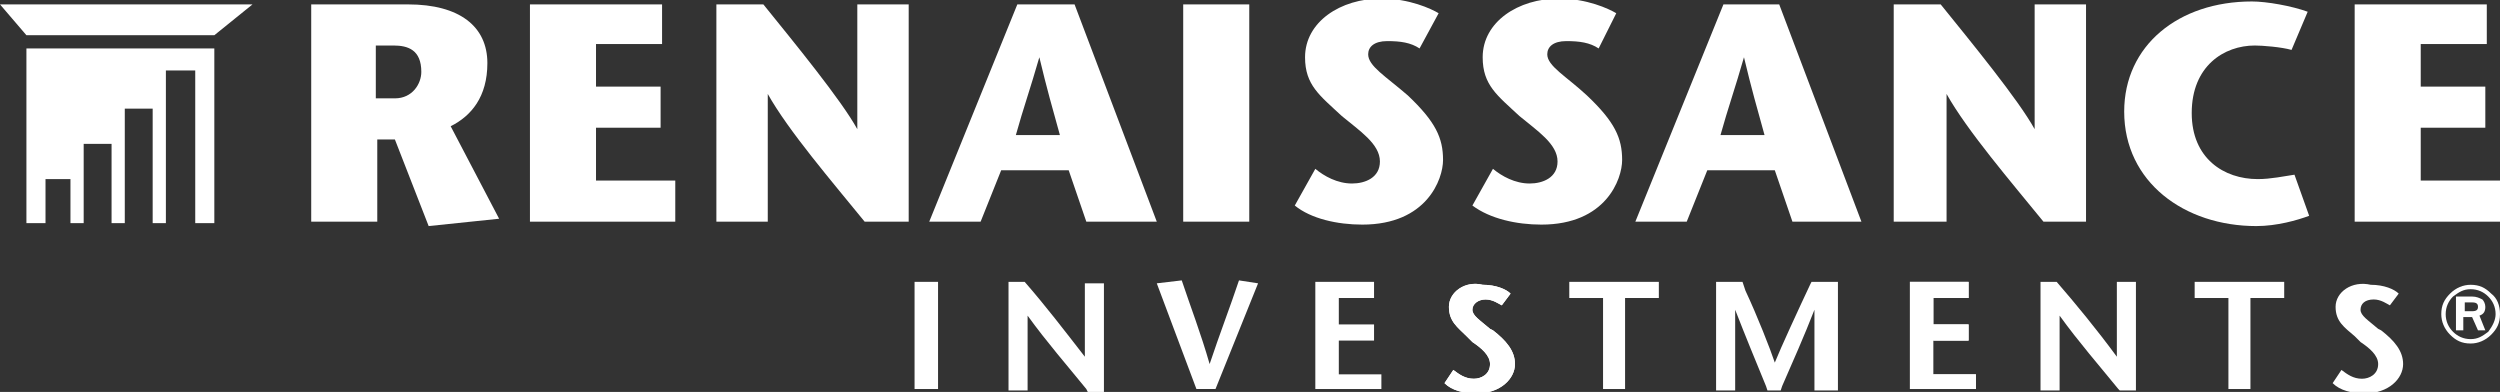 <?xml version="1.0" encoding="utf-8"?>
<!-- Generator: Adobe Illustrator 18.1.0, SVG Export Plug-In . SVG Version: 6.00 Build 0)  -->
<svg version="1.1" id="Layer_1" xmlns="http://www.w3.org/2000/svg" xmlns:xlink="http://www.w3.org/1999/xlink" x="0px" y="0px"
	 viewBox="0 0 170.3 26.7" enable-background="new 0 0 170.3 26.7" xml:space="preserve">
<rect x="0" y="0" width="170.3" height="26.7" fill="#333333" stroke="none"/>
<g>
	<defs>
		<rect id="SVGID_1_" y="0" width="170.3" height="26.7"/>
	</defs>
	<clipPath id="SVGID_2_">
		<use xlink:href="#SVGID_1_"  overflow="visible"/>
	</clipPath>
	<path clip-path="url(#SVGID_2_)" fill="#FFFFFF" d="M21.2,0.3h6.6c3.5,0,5.4,1.5,5.4,4c0,2.3-1.1,3.6-2.5,4.3l3.3,6.3l-4.8,0.5
		l-2.3-5.9h-1.2v5.6h-4.5V0.3z M25.6,6.7h1.3c1.2,0,1.8-1,1.8-1.8c0-1.5-0.9-1.8-1.9-1.8h-1.2V6.7z"/>
	<polygon clip-path="url(#SVGID_2_)" fill="#FFFFFF" points="45.1,3 40.6,3 40.6,5.9 45,5.9 45,8.7 40.6,8.7 40.6,12.3 46,12.3 
		46,15.1 36.1,15.1 36.1,0.3 45.1,0.3 	"/>
	<path clip-path="url(#SVGID_2_)" fill="#FFFFFF" d="M61.9,15.1h-3c-2.2-2.7-5.2-6.2-6.6-8.7h0v8.7h-3.5V0.3H52
		c2.1,2.6,5.3,6.5,6.4,8.5h0V0.3h3.5V15.1z"/>
	<path clip-path="url(#SVGID_2_)" fill="#FFFFFF" d="M73.2,0.3l5.6,14.8H74l-1.2-3.5h-4.6l-1.4,3.5h-3.5l6-14.8H73.2z M72.2,9.2
		c-0.5-1.8-0.9-3.2-1.4-5.3h0c-0.6,2.1-1.1,3.5-1.6,5.3H72.2z"/>
	<rect x="80.6" y="0.3" clip-path="url(#SVGID_2_)" fill="#FFFFFF" width="4.5" height="14.8"/>
	<path clip-path="url(#SVGID_2_)" fill="#FFFFFF" d="M96.7,3.3c-0.6-0.4-1.3-0.5-2.2-0.5c-0.9,0-1.3,0.4-1.3,0.9
		c0,0.8,1.2,1.5,2.7,2.8c1.9,1.8,2.4,2.9,2.4,4.4c0,1.3-1.1,4.4-5.5,4.4c-1.7,0-3.5-0.4-4.6-1.3l1.4-2.5c0.6,0.5,1.5,1,2.5,1
		c0.9,0,1.9-0.4,1.9-1.5c0-1.2-1.4-2.1-2.6-3.1c-1.5-1.4-2.5-2.1-2.5-4c0-2.4,2.4-4,5.2-4c1.9,0,3.4,0.7,3.9,1L96.7,3.3z"/>
	<path clip-path="url(#SVGID_2_)" fill="#FFFFFF" d="M108.9,3.3c-0.6-0.4-1.3-0.5-2.2-0.5c-0.9,0-1.3,0.4-1.3,0.9
		c0,0.8,1.3,1.5,2.7,2.8c1.9,1.8,2.4,2.9,2.4,4.4c0,1.3-1.1,4.4-5.5,4.4c-1.7,0-3.5-0.4-4.7-1.3l1.4-2.5c0.6,0.5,1.5,1,2.5,1
		c0.9,0,1.9-0.4,1.9-1.5c0-1.2-1.4-2.1-2.6-3.1c-1.5-1.4-2.5-2.1-2.5-4c0-2.4,2.4-4,5.2-4c1.9,0,3.4,0.7,3.9,1L108.9,3.3z"/>
	<path clip-path="url(#SVGID_2_)" fill="#FFFFFF" d="M121.2,0.3l5.6,14.8h-4.7l-1.2-3.5h-4.6l-1.4,3.5h-3.5l6-14.8H121.2z
		 M120.2,9.2c-0.5-1.8-0.9-3.2-1.4-5.3h0c-0.6,2.1-1.1,3.5-1.6,5.3H120.2z"/>
	<path clip-path="url(#SVGID_2_)" fill="#FFFFFF" d="M142.2,15.1h-3c-2.2-2.7-5.2-6.2-6.6-8.7h0v8.7H129V0.3h3.2
		c2.1,2.6,5.3,6.5,6.4,8.5h0V0.3h3.5V15.1z"/>
	<path clip-path="url(#SVGID_2_)" fill="#FFFFFF" d="M157.3,14.7c-0.8,0.3-2.2,0.7-3.6,0.7c-4.9,0-9-3-9-7.8c0-4.5,3.7-7.5,8.7-7.5
		c1,0,2.7,0.3,3.8,0.7l-1.1,2.6c-0.7-0.2-2-0.3-2.5-0.3c-2.1,0-4.3,1.4-4.3,4.6c0,3.1,2.2,4.5,4.5,4.5c0.9,0,1.8-0.2,2.5-0.3
		L157.3,14.7z"/>
	<polygon clip-path="url(#SVGID_2_)" fill="#FFFFFF" points="169.4,3 164.9,3 164.9,5.9 169.3,5.9 169.3,8.7 164.9,8.7 164.9,12.3 
		170.3,12.3 170.3,15.1 160.4,15.1 160.4,0.3 169.4,0.3 	"/>
	<polygon clip-path="url(#SVGID_2_)" fill="#FFFFFF" points="14.6,3.3 1.8,3.3 1.8,15.2 3.1,15.2 3.1,12.2 4.8,12.2 4.8,15.2 
		5.7,15.2 5.7,9.8 7.6,9.8 7.6,15.2 8.5,15.2 8.5,7.4 10.4,7.4 10.4,15.2 11.3,15.2 11.3,4.8 13.3,4.8 13.3,15.2 14.6,15.2 	"/>
	<polygon clip-path="url(#SVGID_2_)" fill="#FFFFFF" points="17.2,0.3 0,0.3 1.8,2.4 14.6,2.4 	"/>
	<rect x="62.3" y="19.2" clip-path="url(#SVGID_2_)" fill="#FFFFFF" width="1.6" height="7.3"/>
	<path clip-path="url(#SVGID_2_)" fill="#FFFFFF" d="M73.9,19.2v5.1c-1.4-1.8-2.7-3.5-4.1-5.1l0,0h-1.1v7.4h1.3v-5.1
		c1.3,1.8,2.7,3.4,4,5l0.1,0.2h1.1v-7.4H73.9z"/>
	<path clip-path="url(#SVGID_2_)" fill="#FFFFFF" d="M84.4,19.1c-0.6,1.8-1.3,3.6-2,5.7c-0.6-2.1-1.3-3.9-1.9-5.7l0,0l-1.7,0.2
		l2.7,7.2h1.3l2.9-7.2L84.4,19.1L84.4,19.1z"/>
	<polygon clip-path="url(#SVGID_2_)" fill="#FFFFFF" points="89.6,19.2 89.6,26.5 94.1,26.5 94.1,25.5 91.2,25.5 91.2,23.2 
		93.6,23.2 93.6,22.1 91.2,22.1 91.2,20.3 93.6,20.3 93.6,19.2 	"/>
	<path clip-path="url(#SVGID_2_)" fill="#FFFFFF" d="M98.7,20.9c0,1,0.6,1.4,1.2,2l0.1,0.1l0.3,0.3c0.6,0.4,1.2,0.9,1.2,1.5
		c0,0.7-0.6,1-1.1,1c-0.6,0-1-0.3-1.4-0.6l0,0l-0.6,0.9l0,0c0.5,0.5,1.3,0.7,2.2,0.7c1.6,0,2.6-1,2.6-2c0-0.9-0.6-1.6-1.5-2.3
		l-0.2-0.1c-0.7-0.6-1.2-0.9-1.2-1.3c0-0.4,0.4-0.7,0.9-0.7c0.5,0,0.9,0.3,1.1,0.4l0,0l0.6-0.8l0,0c-0.3-0.3-1-0.6-1.9-0.6
		C99.8,19.1,98.7,19.9,98.7,20.9"/>
	<polygon clip-path="url(#SVGID_2_)" fill="#FFFFFF" points="106.9,19.2 106.9,20.3 109.2,20.3 109.2,26.5 110.7,26.5 110.7,20.3 
		113,20.3 113,19.2 	"/>
	<path clip-path="url(#SVGID_2_)" fill="#FFFFFF" d="M116.9,19.2v7.4h1.3v-5.5c0.7,1.8,1.4,3.5,2.1,5.2l0.1,0.3h0.9l0.1-0.3
		c0.7-1.6,1.5-3.4,2.2-5.2v5.5h1.6v-7.4h-1.8l-0.1,0.2c-0.8,1.7-2,4.3-2.4,5.3c-0.3-0.9-1.2-3.2-2-4.9l-0.2-0.6"/>
	<polygon clip-path="url(#SVGID_2_)" fill="#FFFFFF" points="130.1,19.2 130.1,26.5 134.6,26.5 134.6,25.5 131.7,25.5 131.7,23.2 
		134.1,23.2 134.1,22.1 131.7,22.1 131.7,20.3 134.1,20.3 134.1,19.2 	"/>
	<path clip-path="url(#SVGID_2_)" fill="#FFFFFF" d="M144.2,19.2v5.1c-1.4-1.9-2.8-3.6-4.1-5.1l0,0H139v7.4h1.3v-5.1
		c1.3,1.8,2.7,3.4,4,5l0.1,0.1h1.1v-7.4H144.2z"/>
	<polyline clip-path="url(#SVGID_2_)" fill="#FFFFFF" points="149.5,19.2 149.5,20.3 151.8,20.3 151.8,26.5 153.3,26.5 153.3,20.3 
		155.6,20.3 155.6,19.2 	"/>
	<path clip-path="url(#SVGID_2_)" fill="#FFFFFF" d="M159.1,20.9c0,1,0.6,1.4,1.3,2l0.1,0.1l0.3,0.3c0.6,0.4,1.2,0.9,1.2,1.5
		c0,0.7-0.6,1-1.1,1c-0.6,0-1-0.3-1.4-0.6l0,0l-0.6,0.9l0,0c0.5,0.5,1.3,0.7,2.2,0.7c1.6,0,2.6-1,2.6-2c0-0.9-0.6-1.6-1.5-2.3
		l-0.2-0.1c-0.7-0.6-1.2-0.9-1.2-1.3c0-0.4,0.3-0.7,0.9-0.7c0.5,0,0.9,0.3,1.1,0.4l0,0l0.6-0.8l0,0c-0.3-0.3-1-0.6-1.9-0.6
		C160.2,19.1,159.1,19.9,159.1,20.9"/>
	<path clip-path="url(#SVGID_2_)" fill="#FFFFFF" d="M98.7,20.9c0,1,0.6,1.4,1.2,2l0.1,0.1l0.3,0.3c0.6,0.4,1.2,0.9,1.2,1.5
		c0,0.7-0.6,1-1.1,1c-0.6,0-1-0.3-1.4-0.6l0,0l-0.6,0.9l0,0c0.5,0.5,1.3,0.7,2.2,0.7c1.6,0,2.6-1,2.6-2c0-0.9-0.6-1.6-1.5-2.3
		l-0.2-0.1c-0.7-0.6-1.2-0.9-1.2-1.3c0-0.4,0.4-0.7,0.9-0.7c0.5,0,0.9,0.3,1.1,0.4l0,0l0.6-0.8l0,0c-0.3-0.3-1-0.6-1.9-0.6
		C99.8,19.1,98.7,19.9,98.7,20.9"/>
	<polyline clip-path="url(#SVGID_2_)" fill="#FFFFFF" points="130.1,26.5 134.6,26.5 134.6,25.5 131.7,25.5 	"/>
	<polyline clip-path="url(#SVGID_2_)" fill="#FFFFFF" points="131.7,23.2 134.1,23.2 134.1,22.1 131.7,22.1 131.7,20.3 134.1,20.3 
		134.1,19.2 130.1,19.2 	"/>
	<path clip-path="url(#SVGID_2_)" fill="#FFFFFF" d="M170.3,21.4c0,0.6-0.2,1-0.6,1.4c-0.4,0.4-0.9,0.6-1.4,0.6
		c-0.6,0-1-0.2-1.4-0.6c-0.4-0.4-0.6-0.9-0.6-1.4c0-0.6,0.2-1,0.6-1.4c0.4-0.4,0.9-0.6,1.4-0.6c0.6,0,1,0.2,1.4,0.6
		C170.1,20.3,170.3,20.8,170.3,21.4 M170,21.4c0-0.5-0.2-0.9-0.5-1.2c-0.3-0.3-0.7-0.5-1.2-0.5c-0.5,0-0.8,0.2-1.2,0.5
		c-0.3,0.3-0.5,0.7-0.5,1.2c0,0.5,0.2,0.9,0.5,1.2c0.3,0.3,0.7,0.5,1.2,0.5c0.5,0,0.8-0.2,1.2-0.5C169.8,22.2,170,21.8,170,21.4
		 M169.3,22.5h-0.5l-0.4-0.9h-0.6v0.9h-0.5v-2.3h1.1c0.3,0,0.5,0.1,0.7,0.2c0.1,0.1,0.2,0.3,0.2,0.5c0,0.3-0.1,0.5-0.4,0.6
		L169.3,22.5z M167.9,21.2h0.5c0.3,0,0.4-0.1,0.4-0.3c0-0.2-0.1-0.3-0.4-0.3h-0.5V21.2z"/>
</g>
</svg>
